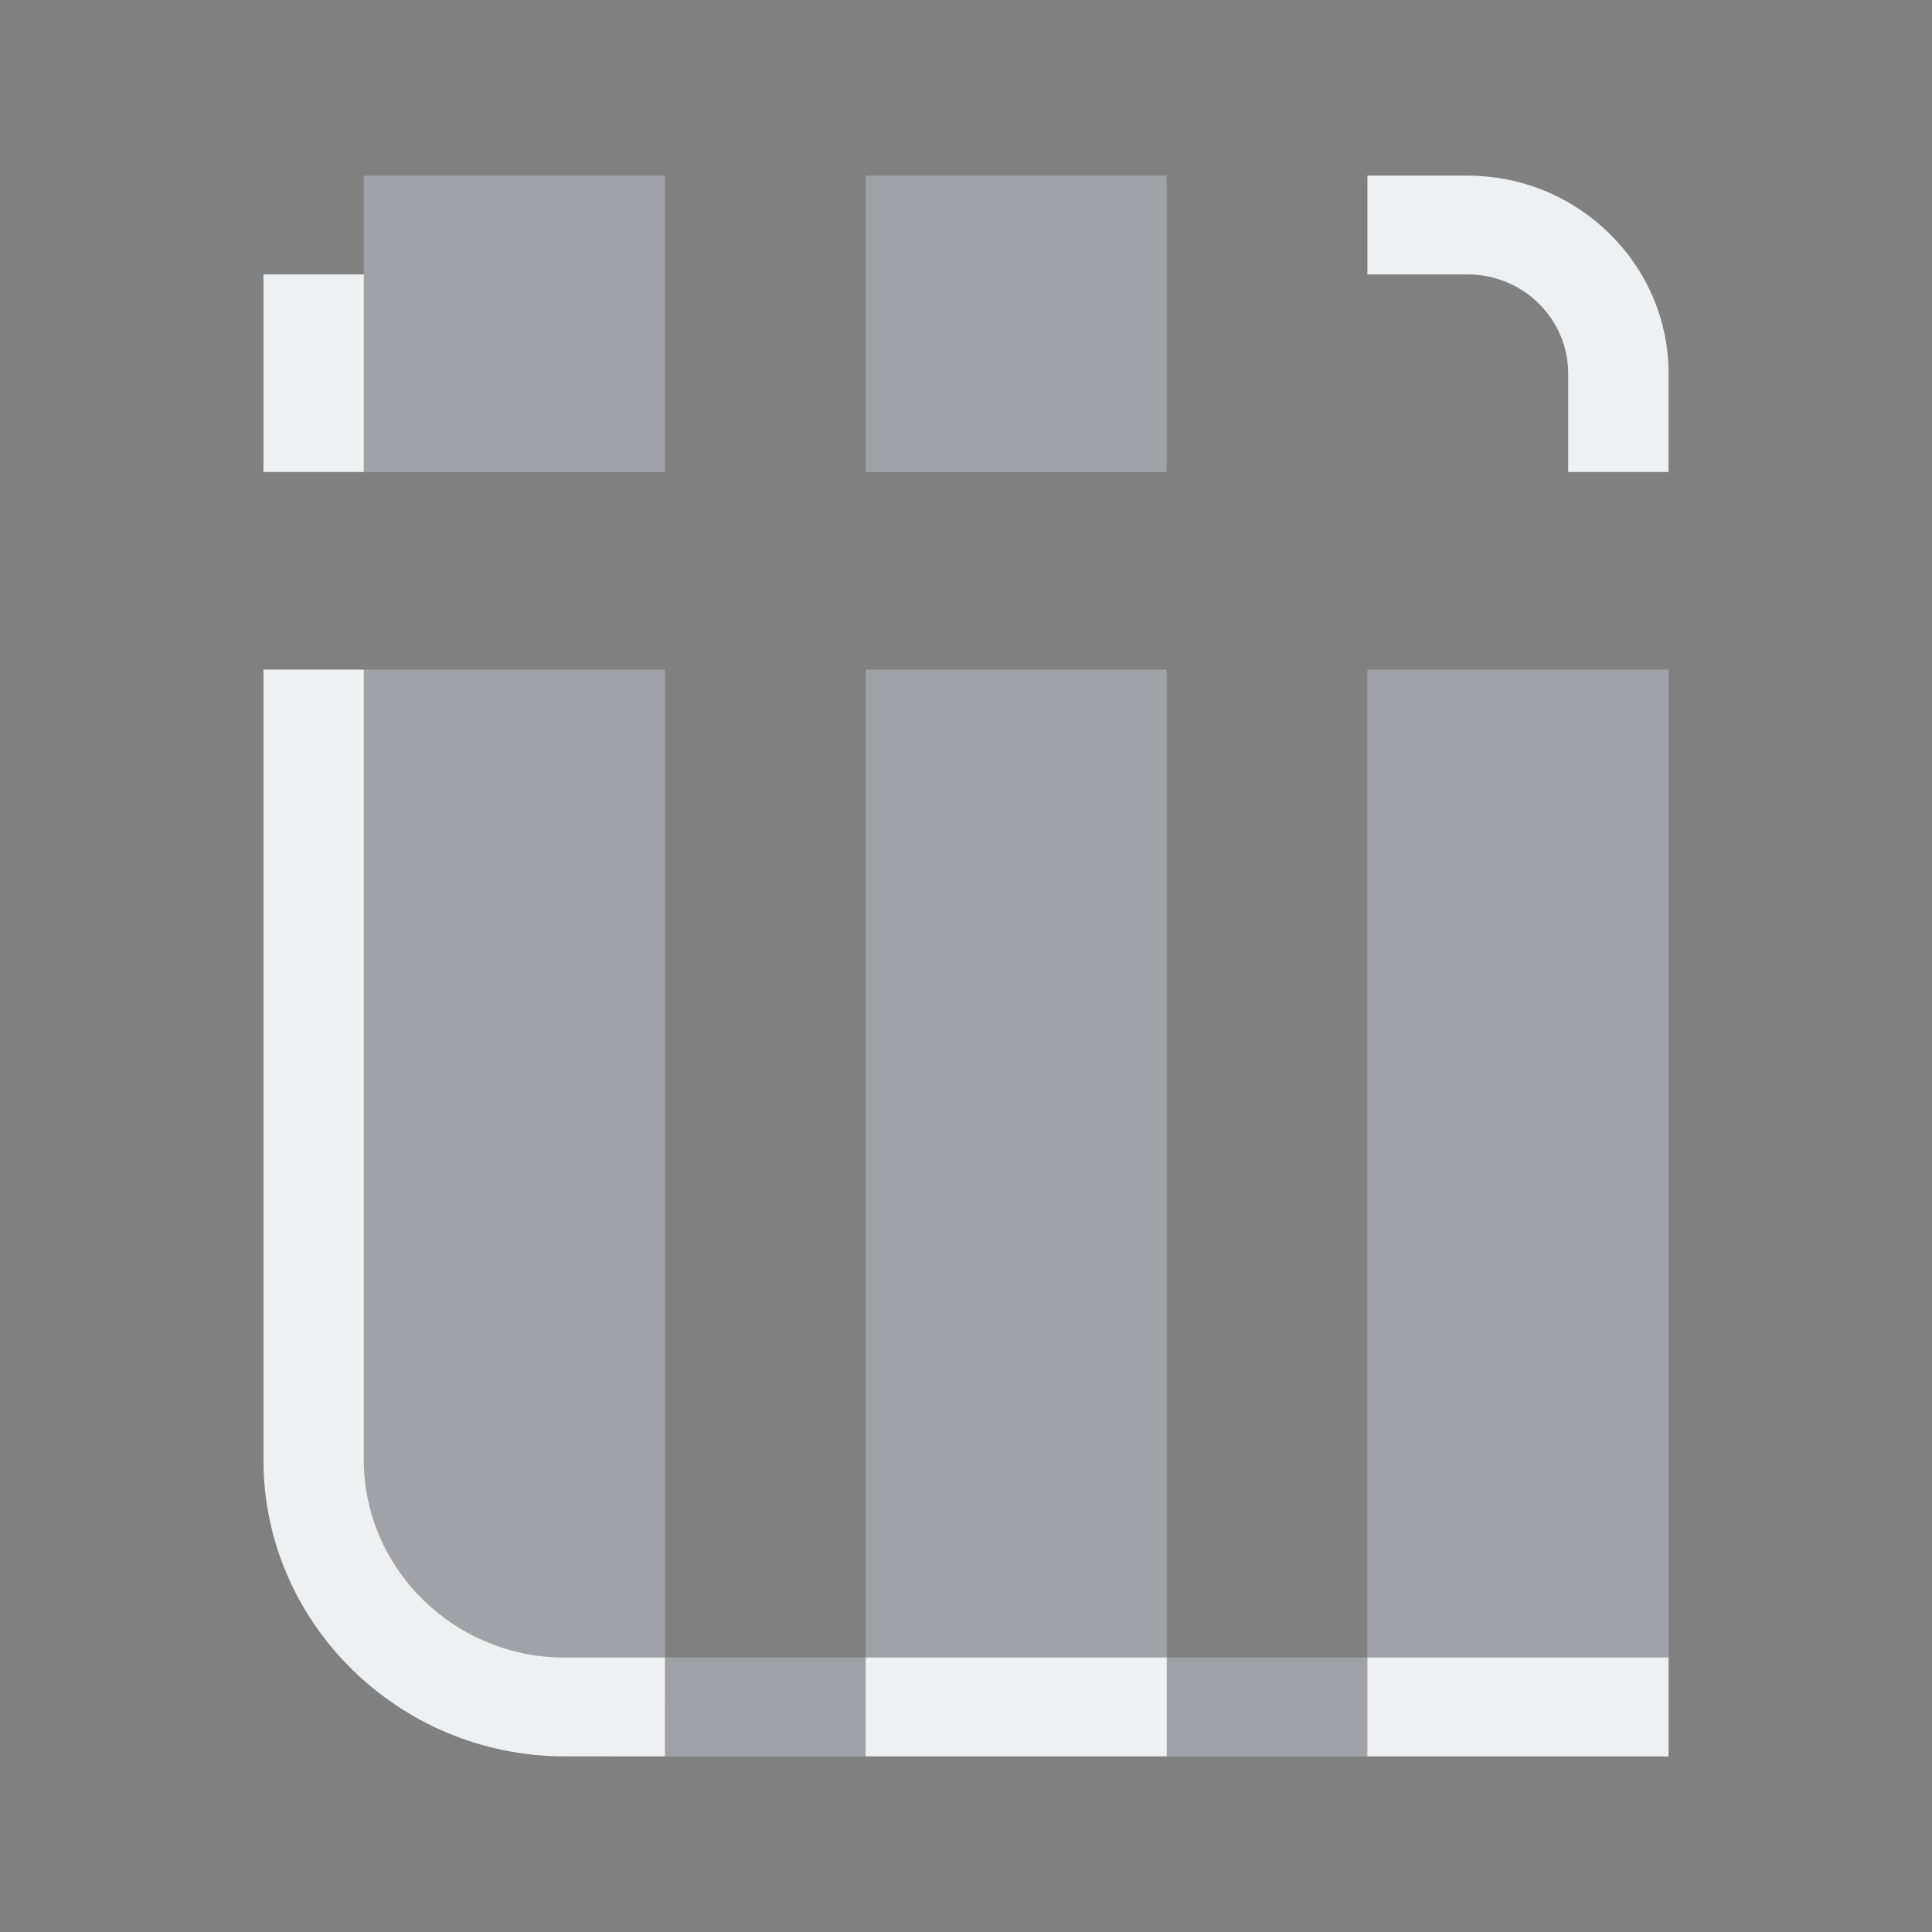 <?xml version="1.0" encoding="UTF-8" standalone="no"?>
<svg
   width="22"
   height="22"
   version="1.1"
   id="svg12"
   sodipodi:docname="kruler-symbolic.svg"
   inkscape:version="1.3.2 (091e20ef0f, 2023-11-25)"
   xmlns:inkscape="http://www.inkscape.org/namespaces/inkscape"
   xmlns:sodipodi="http://sodipodi.sourceforge.net/DTD/sodipodi-0.dtd"
   xmlns="http://www.w3.org/2000/svg"
   xmlns:svg="http://www.w3.org/2000/svg"
   xmlns:rdf="http://www.w3.org/1999/02/22-rdf-syntax-ns#"
   xmlns:cc="http://creativecommons.org/ns#"
   xmlns:dc="http://purl.org/dc/elements/1.1/">
  <rect width="100%" height="100%" fill="#808080" stroke="none"/>
  <style
     id="current-color-scheme"
     type="text/css">.ColorScheme-Text { color:#d6dbf1; }
</style>
  <defs
     id="defs16" />
  <sodipodi:namedview
     pagecolor="#201933"
     bordercolor="#000000"
     borderopacity="1"
     objecttolerance="10"
     gridtolerance="10"
     guidetolerance="10"
     inkscape:pageopacity="0"
     inkscape:pageshadow="2"
     inkscape:window-width="1920"
     inkscape:window-height="994"
     id="namedview14"
     showgrid="true"
     inkscape:zoom="11.313708"
     inkscape:cx="11.136932"
     inkscape:cy="17.854447"
     inkscape:window-x="0"
     inkscape:window-y="0"
     inkscape:window-maximized="1"
     inkscape:current-layer="svg12"
     inkscape:document-rotation="0"
     inkscape:pagecheckerboard="true"
     inkscape:lockguides="false"
     inkscape:showpageshadow="true"
     inkscape:deskcolor="#201933">
    <inkscape:grid
       id="grid1"
       units="px"
       originx="-25"
       originy="-110"
       spacingx="1"
       spacingy="1"
       empcolor="#0099e5"
       empopacity="0.302"
       color="#0099e5"
       opacity="0.149"
       empspacing="5"
       dotted="false"
       gridanglex="30"
       gridanglez="30"
       visible="true" />
  </sodipodi:namedview>
  <g
     id="22-22-akonadi"
     transform="rotate(90,11,11)">
    <path
       style="opacity:0.001"
       d="M 0,0 H 22 V 22 H 0 Z"
       id="path2" />
    <path
       id="List-4"
       class="st0"
       d="M 7.625,3 H 20 v 12 c 0,1.571 -1.266,2.857 -2.812,2.857 H 7.625 v -3.429 h 11.25 V 12.143 H 7.625 V 8.714 h 11.25 V 6.429 H 7.625 Z M 2,12.143 H 5.375 V 8.714 H 2 Z m 3.375,2.286 H 2 v 3.429 h 3.375 z"
       style="fill:#cdd8e5;fill-opacity:0.404;stroke-width:0.283" />
    <path
       id="List-s-8"
       class="st1"
       d="M 3.125,6.429 H 2 V 5.286 C 2,4.029 3.013,3 4.25,3 H 5.375 V 4.143 H 4.25 c -0.619,0 -1.125,0.514 -1.125,1.143 z M 18.875,3 V 6.429 H 20 V 3 Z m 0,5.714 V 12.143 H 20 V 8.714 Z m 0,5.714 v 1.143 c 0,1.257 -1.012,2.286 -2.25,2.286 h -9 V 19 h 9 C 18.481,19 20,17.457 20,15.571 V 14.429 Z M 5.375,19 V 17.857 H 3.125 V 19 Z"
       style="fill:#eff0f1;fill-opacity:1;stroke-width:0.283" />
  </g>
</svg>
